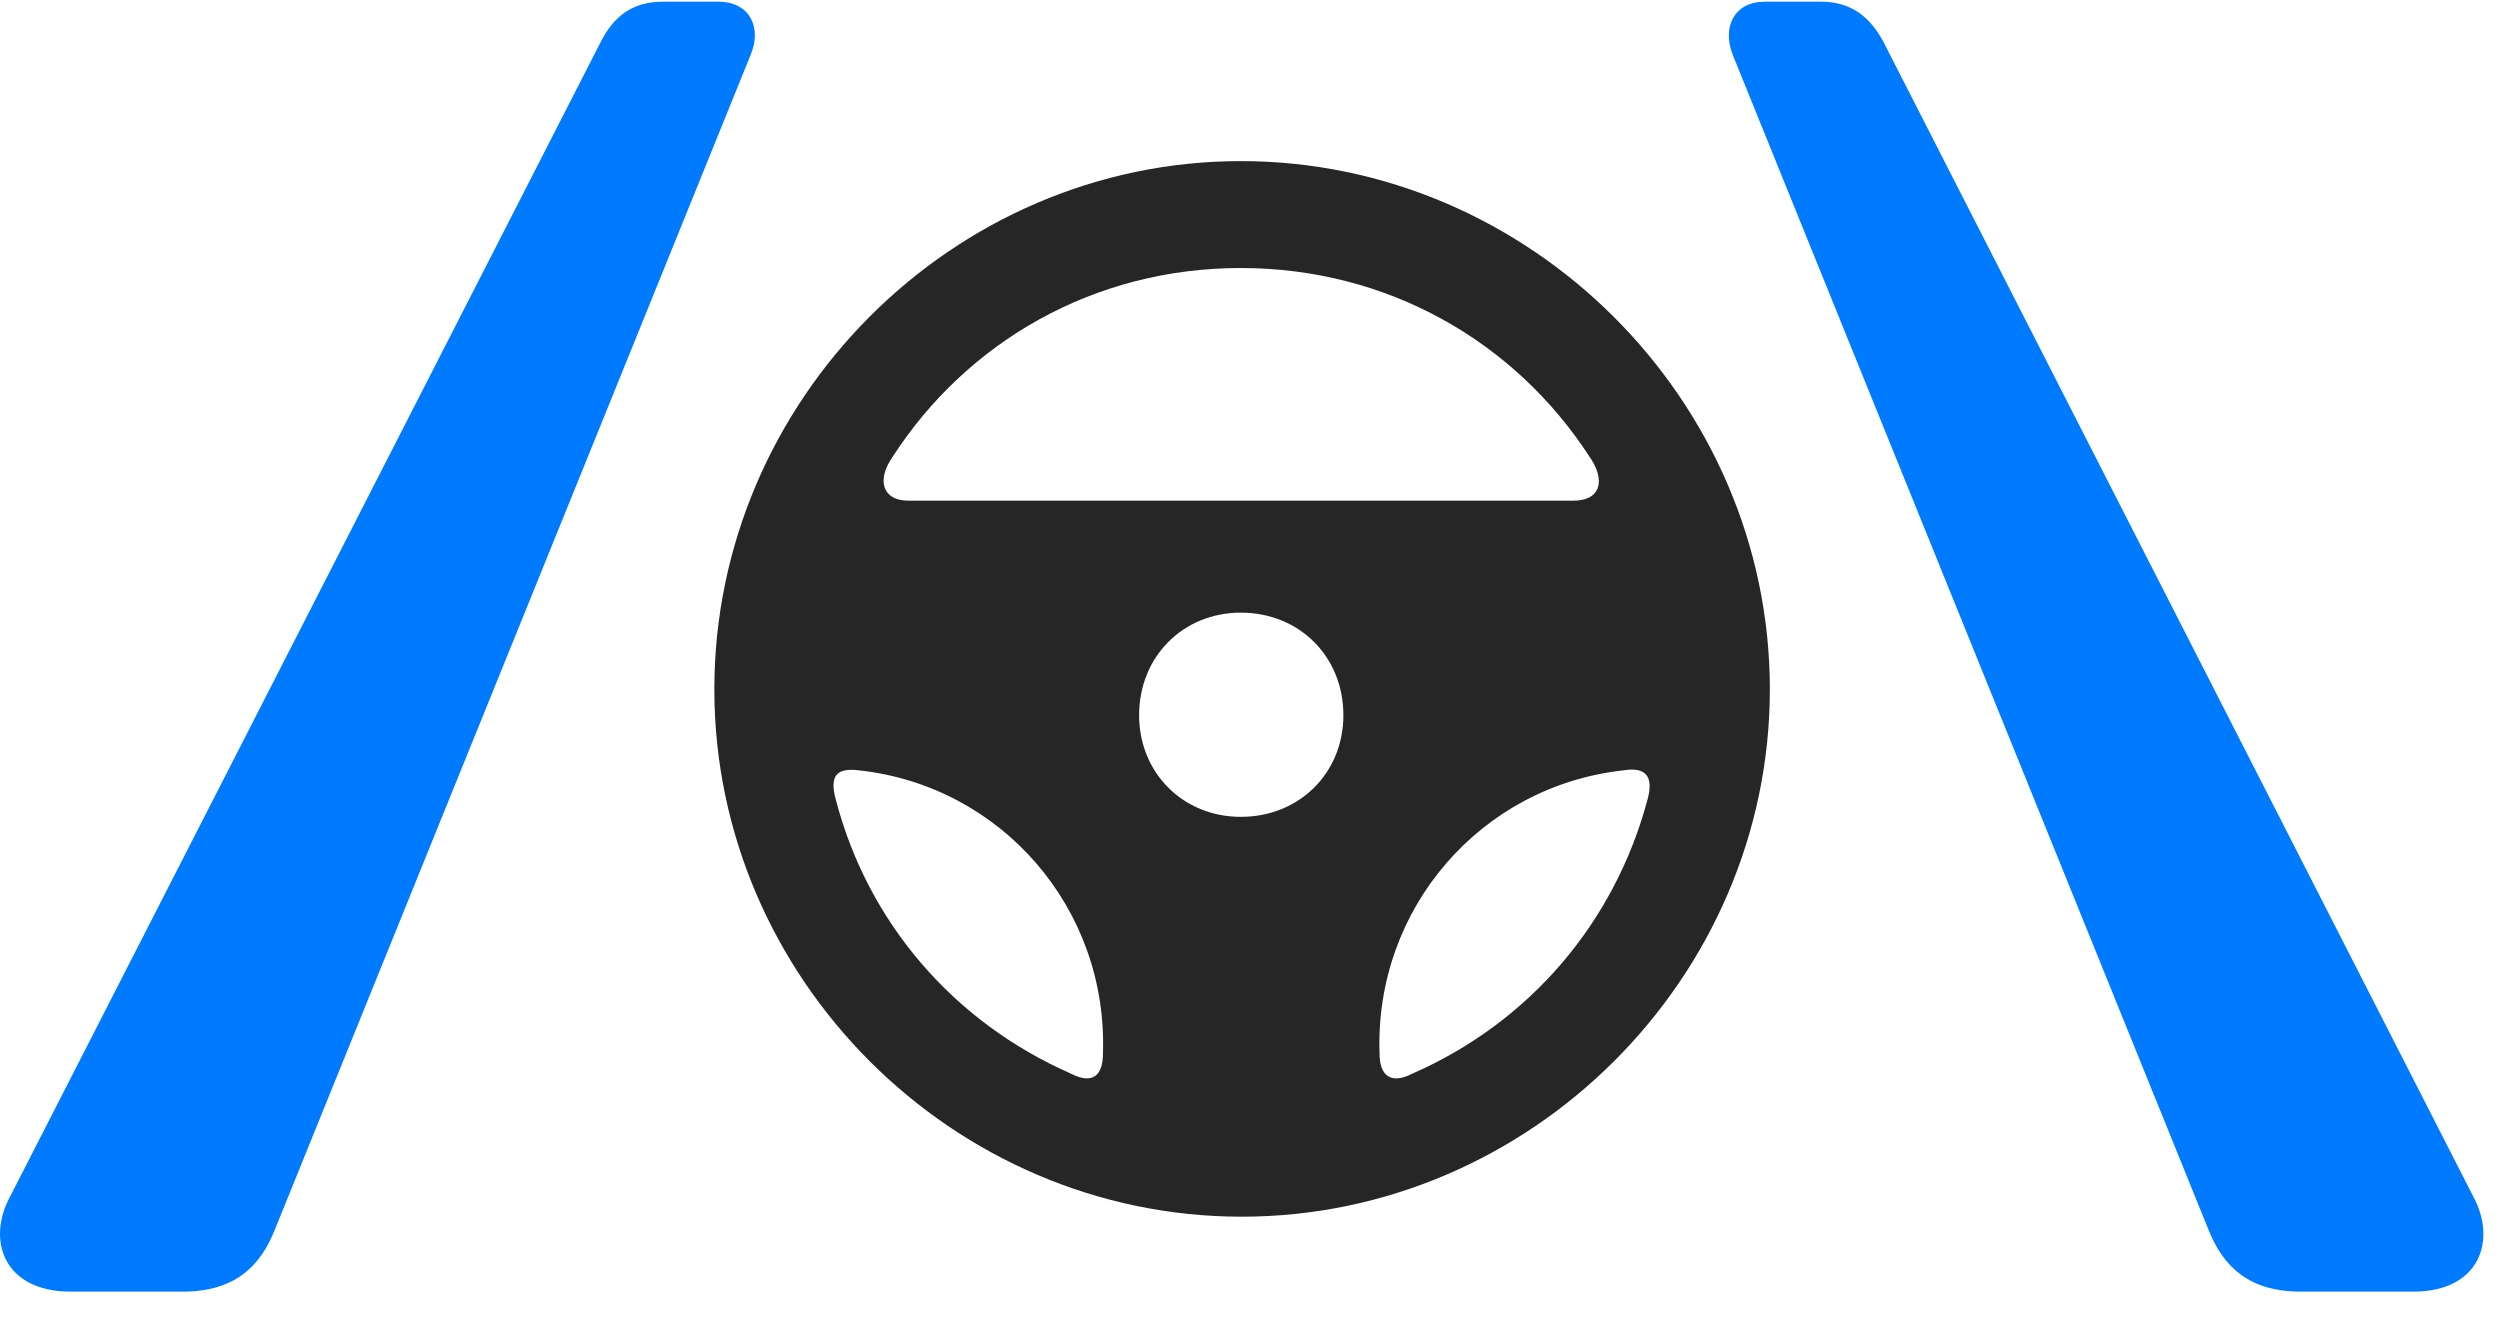 <svg width="34" height="18" viewBox="0 0 34 18" fill="none" xmlns="http://www.w3.org/2000/svg">
<path d="M0.961 17.566H2.485C3.188 17.566 3.539 17.227 3.738 16.723L10.207 0.75C10.371 0.363 10.184 0.023 9.774 0.023H9.012C8.602 0.023 8.344 0.223 8.168 0.574L0.141 16.266C-0.187 16.863 0.047 17.566 0.961 17.566ZM31.289 17.566H32.824C33.727 17.566 33.961 16.863 33.633 16.266L25.617 0.574C25.43 0.223 25.172 0.023 24.762 0.023H24C23.59 0.023 23.414 0.363 23.567 0.75L30.035 16.723C30.235 17.227 30.586 17.566 31.289 17.566Z" fill="#007AFF"/>
<path d="M16.887 16.547C20.812 16.547 24.07 13.301 24.07 9.375C24.07 5.438 20.801 2.191 16.875 2.191C12.961 2.191 9.715 5.438 9.715 9.375C9.715 13.301 12.961 16.547 16.887 16.547ZM12.141 6.211C13.149 4.652 14.871 3.645 16.875 3.645C18.879 3.645 20.602 4.652 21.609 6.199C21.844 6.527 21.773 6.809 21.398 6.809H12.352C12 6.809 11.918 6.527 12.141 6.211ZM16.875 11.109C16.09 11.109 15.492 10.512 15.492 9.727C15.492 8.93 16.09 8.332 16.875 8.332C17.672 8.332 18.27 8.93 18.27 9.727C18.27 10.512 17.672 11.109 16.875 11.109ZM11.367 10.875C11.274 10.535 11.391 10.441 11.684 10.477C13.617 10.688 15.07 12.352 15 14.332C15 14.625 14.859 14.754 14.566 14.602C12.961 13.898 11.801 12.539 11.367 10.875ZM22.406 10.875C21.961 12.539 20.812 13.898 19.207 14.602C18.914 14.754 18.762 14.625 18.762 14.332C18.692 12.352 20.145 10.688 22.078 10.477C22.359 10.43 22.5 10.535 22.406 10.875Z" fill="black" fill-opacity="0.85"/>
</svg>
